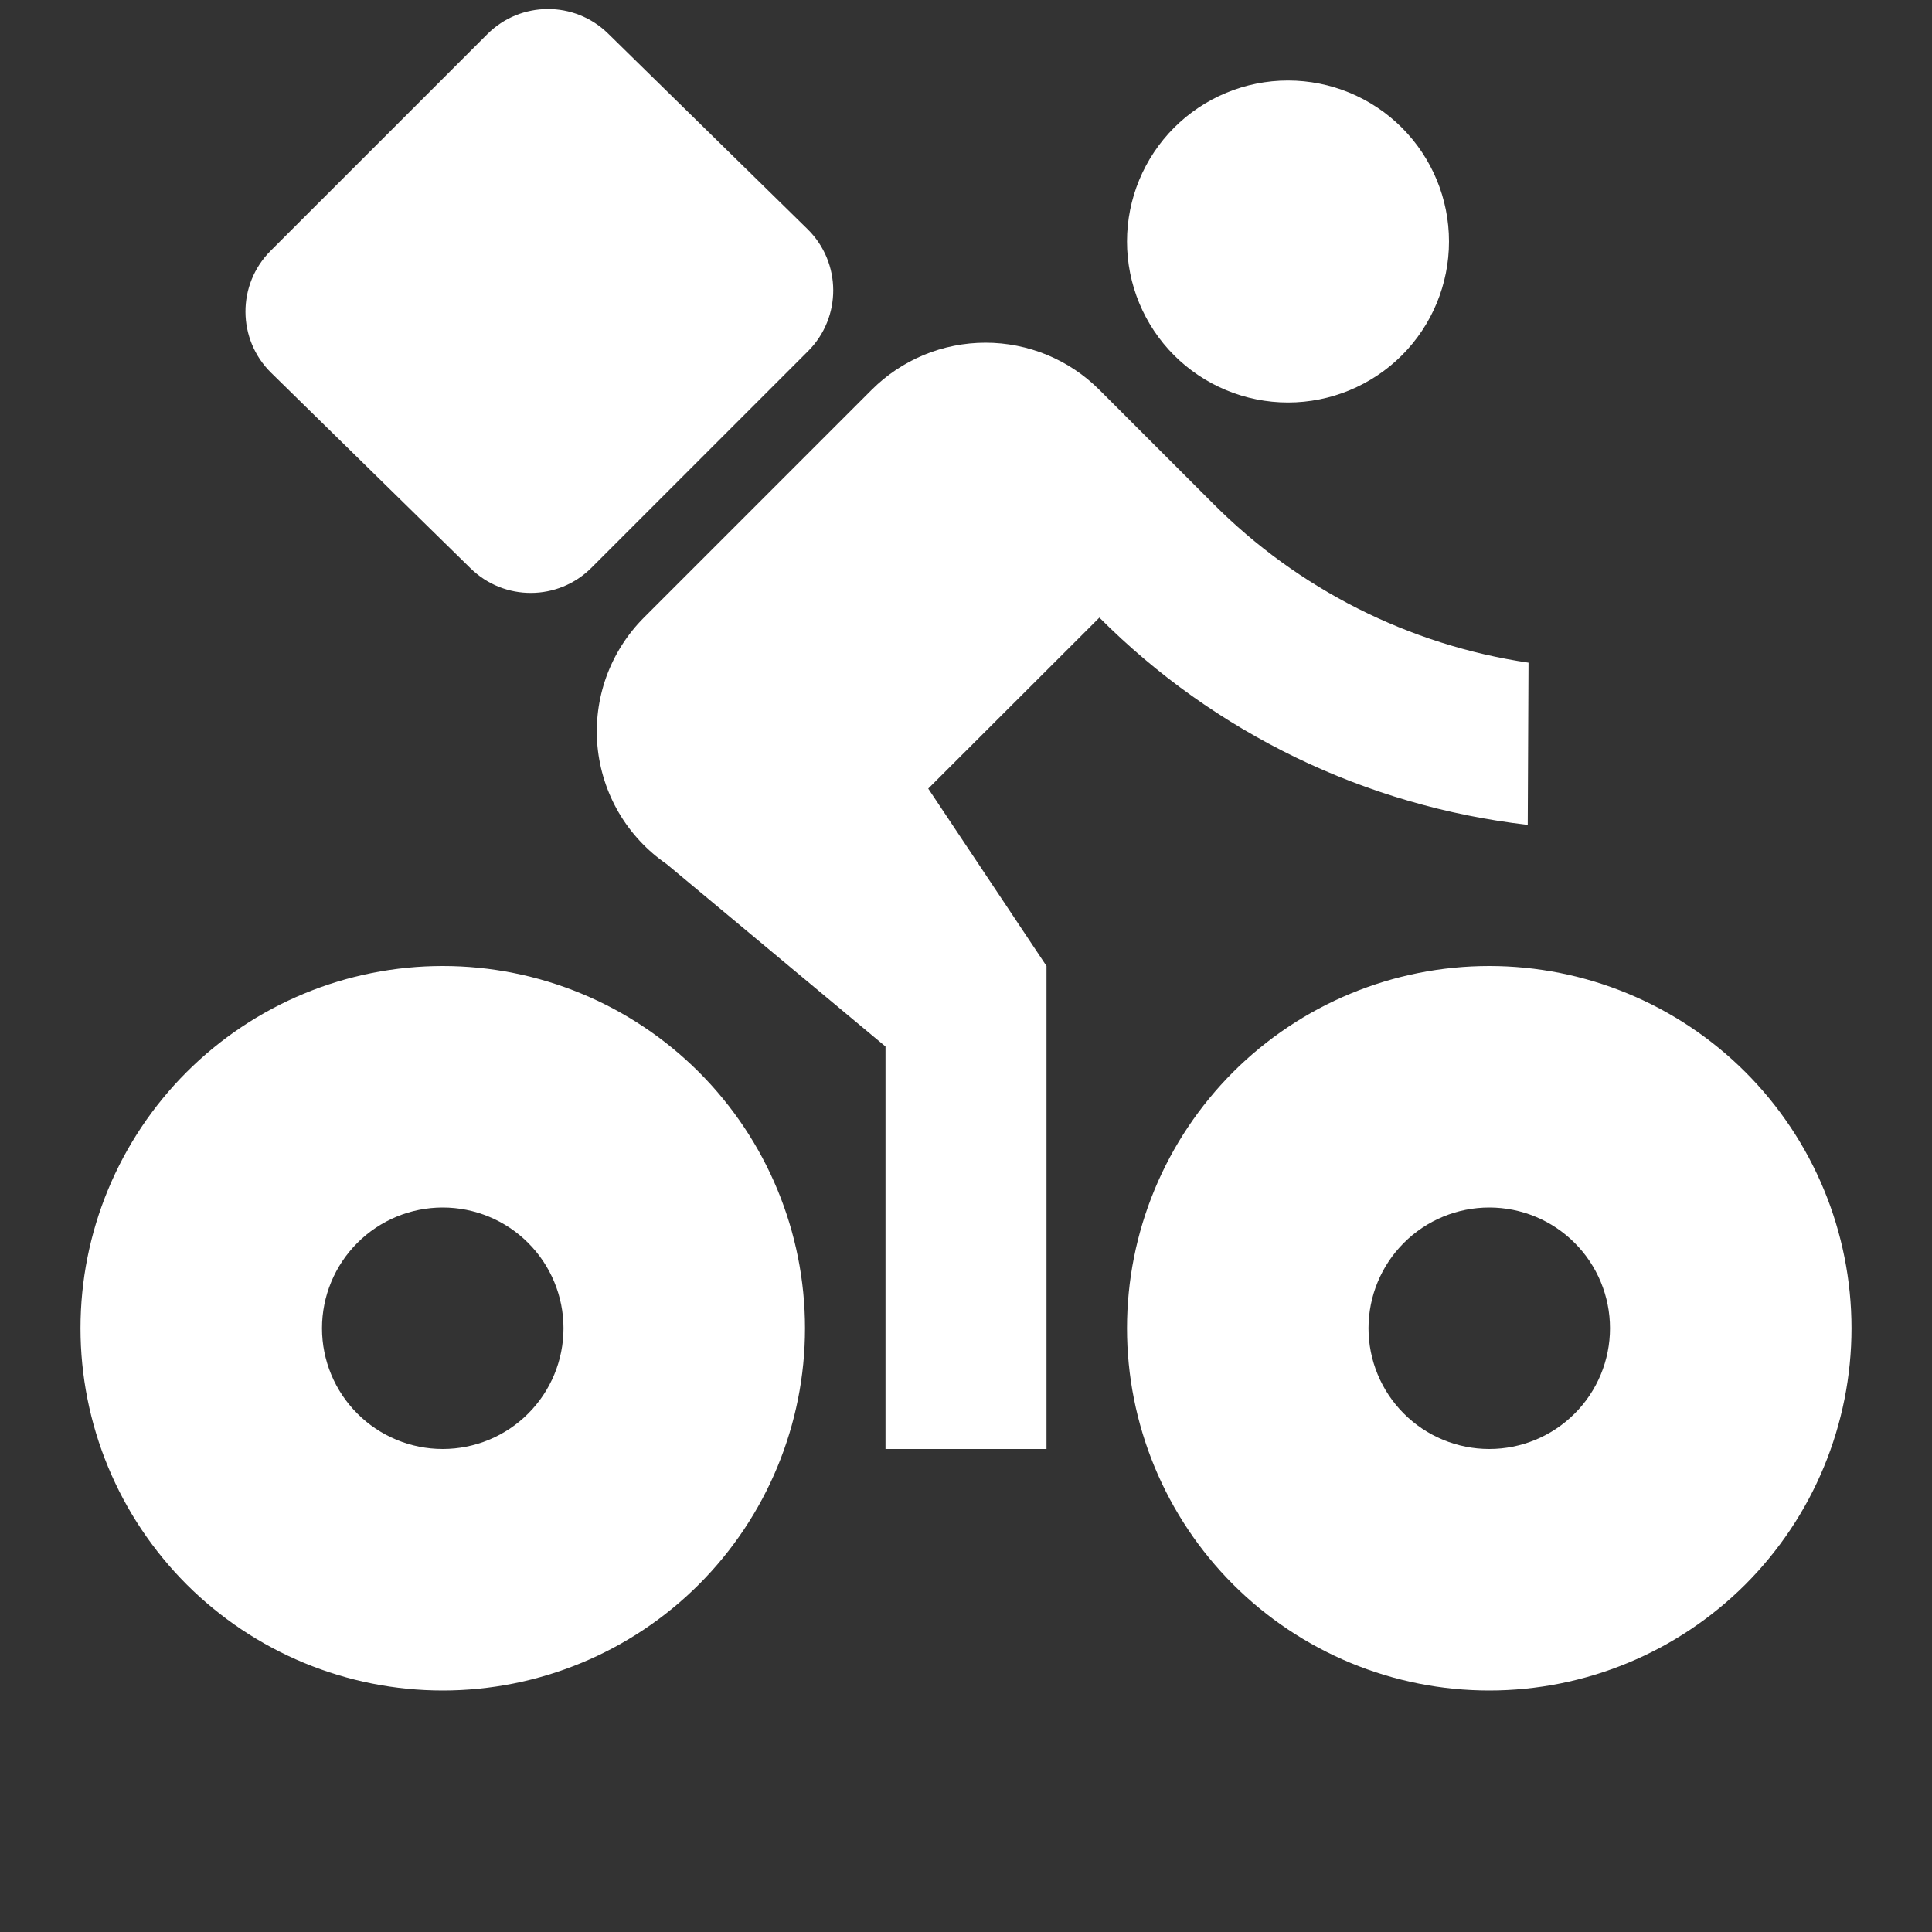 <svg width="45" height="45" viewBox="0 0 45 45" fill="none" xmlns="http://www.w3.org/2000/svg">
<rect x="0" y="0" width="45" height="45" fill="#333333" stroke="none"/>
<g clip-path="url(#clip0)">
<path d="M10.312 39.375C9.204 39.375 8.107 39.157 7.084 38.733C6.06 38.309 5.13 37.687 4.346 36.904C3.563 36.12 2.941 35.19 2.517 34.166C2.093 33.143 1.875 32.045 1.875 30.938C1.875 29.829 2.093 28.732 2.517 27.709C2.941 26.685 3.563 25.755 4.346 24.971C5.13 24.188 6.06 23.566 7.084 23.142C8.107 22.718 9.204 22.5 10.312 22.5C12.55 22.5 14.696 23.389 16.279 24.971C17.861 26.554 18.75 28.7 18.75 30.938C18.75 33.175 17.861 35.321 16.279 36.904C14.696 38.486 12.55 39.375 10.312 39.375ZM10.312 33.75C11.058 33.75 11.774 33.454 12.301 32.926C12.829 32.399 13.125 31.683 13.125 30.938C13.125 30.192 12.829 29.476 12.301 28.949C11.774 28.421 11.058 28.125 10.312 28.125C9.567 28.125 8.851 28.421 8.324 28.949C7.796 29.476 7.5 30.192 7.5 30.938C7.5 31.683 7.796 32.399 8.324 32.926C8.851 33.454 9.567 33.75 10.312 33.75ZM34.688 39.375C33.58 39.375 32.482 39.157 31.459 38.733C30.435 38.309 29.505 37.687 28.721 36.904C27.938 36.12 27.316 35.19 26.892 34.166C26.468 33.143 26.25 32.045 26.25 30.938C26.25 29.829 26.468 28.732 26.892 27.709C27.316 26.685 27.938 25.755 28.721 24.971C29.505 24.188 30.435 23.566 31.459 23.142C32.482 22.718 33.58 22.5 34.688 22.5C36.925 22.5 39.071 23.389 40.654 24.971C42.236 26.554 43.125 28.7 43.125 30.938C43.125 33.175 42.236 35.321 40.654 36.904C39.071 38.486 36.925 39.375 34.688 39.375ZM34.688 33.75C35.433 33.75 36.149 33.454 36.676 32.926C37.204 32.399 37.5 31.683 37.5 30.938C37.5 30.192 37.204 29.476 36.676 28.949C36.149 28.421 35.433 28.125 34.688 28.125C33.942 28.125 33.226 28.421 32.699 28.949C32.171 29.476 31.875 30.192 31.875 30.938C31.875 31.683 32.171 32.399 32.699 32.926C33.226 33.454 33.942 33.75 34.688 33.75ZM21.621 18.369L24.375 22.5V33.75H20.625V24.375L15.527 20.126C15.073 19.814 14.694 19.407 14.415 18.932C14.137 18.457 13.967 17.926 13.916 17.378C13.866 16.83 13.937 16.278 14.124 15.76C14.312 15.242 14.611 14.772 15 14.383L20.302 9.081C20.651 8.732 21.064 8.456 21.519 8.267C21.974 8.079 22.462 7.982 22.955 7.982C23.447 7.982 23.935 8.079 24.39 8.267C24.845 8.456 25.259 8.732 25.607 9.081L28.258 11.732C30.244 13.725 32.82 15.023 35.602 15.435L35.584 19.213C31.808 18.778 28.291 17.076 25.607 14.385L21.619 18.369H21.621ZM30 9.375C29.005 9.375 28.052 8.98 27.348 8.277C26.645 7.573 26.25 6.62 26.25 5.625C26.25 4.63 26.645 3.677 27.348 2.973C28.052 2.27 29.005 1.875 30 1.875C30.995 1.875 31.948 2.27 32.652 2.973C33.355 3.677 33.75 4.63 33.75 5.625C33.75 6.62 33.355 7.573 32.652 8.277C31.948 8.98 30.995 9.375 30 9.375Z" fill="white"/>
<path d="M14.164 0.782L18.808 5.336C19.602 6.115 19.608 7.392 18.822 8.178L13.775 13.225C13 14 11.744 14.006 10.961 13.238L6.317 8.685C5.523 7.906 5.517 6.629 6.303 5.842L11.35 0.796C12.125 0.02 13.381 0.014 14.164 0.782Z" fill="white"/>
</g>
<defs>
<clipPath id="clip0">
<rect width="45" height="45" fill="white"/>
</clipPath>
</defs>
</svg>
